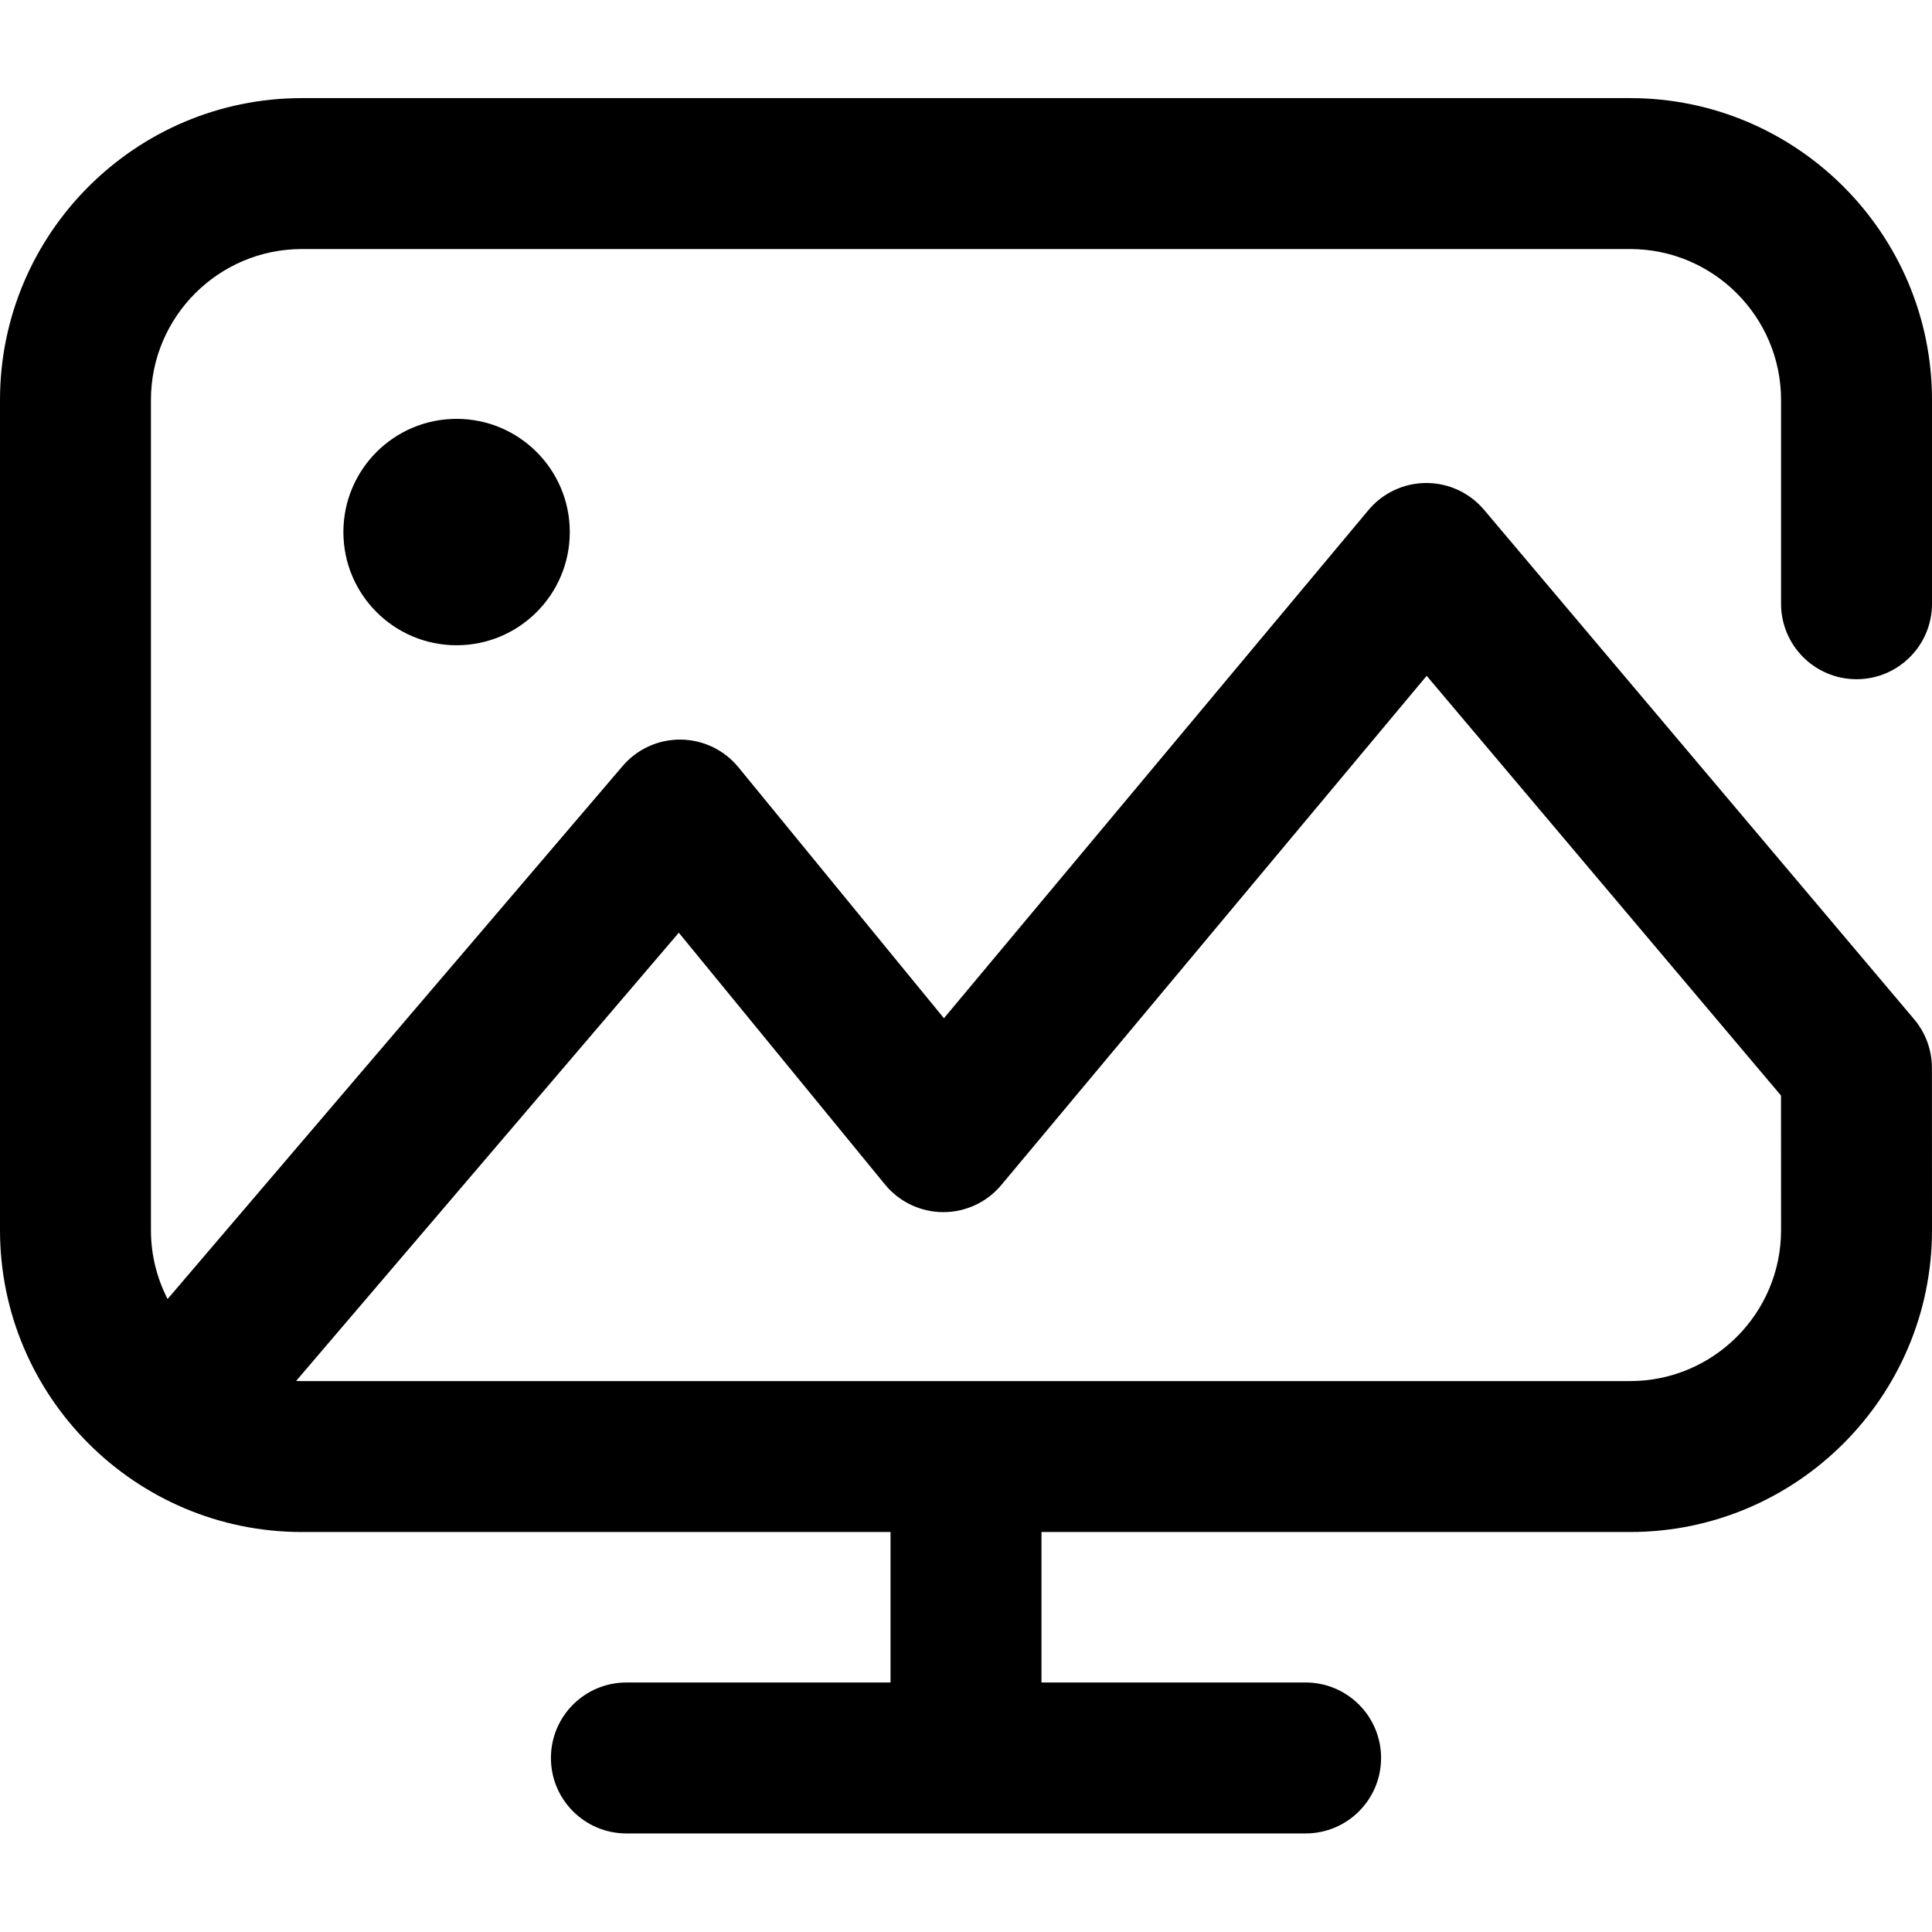 <svg height="512pt" viewBox="0 -26 512 512" width="512pt" xmlns="http://www.w3.org/2000/svg"><path d="m492 154c11.047 0 20-8.953 20-20v-54c0-44.113-35.887-80-80-80h-352c-44.113 0-80 35.887-80 80v220c0 44.113 35.887 80 80 80h156v39.879h-70c-11.047 0-20 8.953-20 20s8.953 20 20 20h180c11.047 0 20-8.953 20-20s-8.953-20-20-20h-70v-39.879h156c44.113 0 80-35.887 80-80.008l-.02-42.984c0-4.723-1.672-9.289-4.715-12.895l-113.984-135.016c-3.801-4.5-9.391-7.098-15.281-7.098-.02 0-.035 0-.051 0-5.91.016-11.512 2.645-15.297 7.18l-112.5 134.664-54.469-66.516c-3.75-4.582-9.344-7.266-15.27-7.328-5.953-.062-11.566 2.508-15.414 7.012l-120.586 141.242c-2.82-5.477-4.414-11.684-4.414-18.254v-220c0-22.055 17.945-40 40-40h352c22.055 0 40 17.945 40 40v54c0 11.047 8.953 20 20 20zm-312.109 67.176 54.637 66.723c3.777 4.613 9.414 7.297 15.375 7.328h.098c5.926 0 11.551-2.629 15.352-7.18l112.73-134.949 93.902 111.234.016 35.668c0 22.055-17.945 40-40 40h-352c-.512 0-1.023-.012-1.531-.027zm-58.891-136.176c16.566 0 30 13.43 30 30s-13.434 30-30 30-30-13.43-30-30 13.434-30 30-30zm0 0"/></svg>